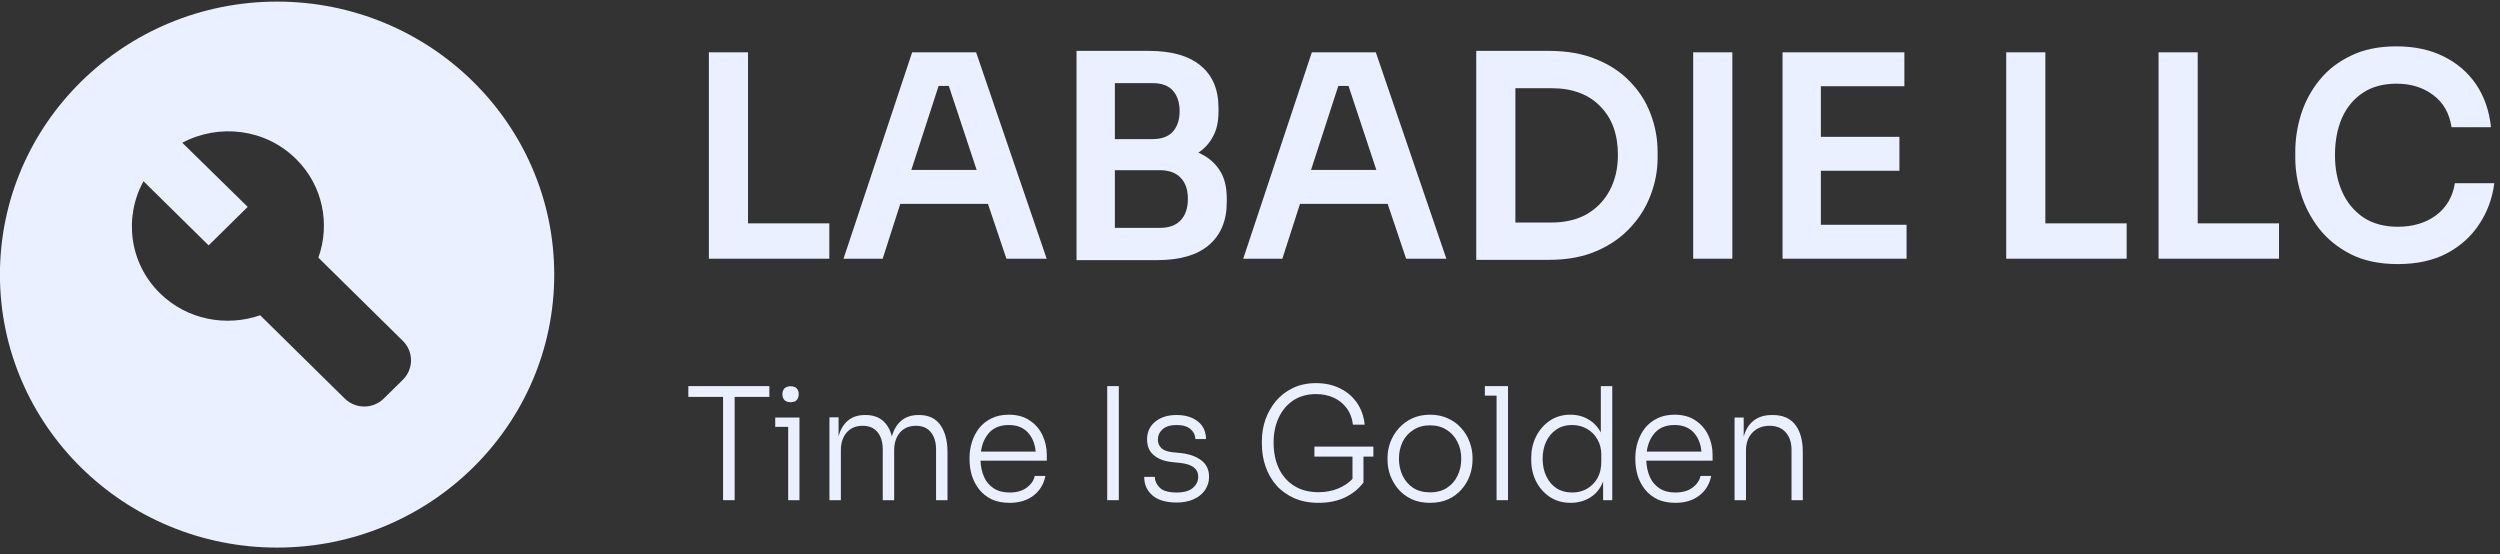 <svg width="212" height="47" viewBox="0 0 212 47" fill="none" xmlns="http://www.w3.org/2000/svg">
<rect x="0" y="0" width="212" height="47" fill="#333333" stroke="none"/>
<path fill-rule="evenodd" clip-rule="evenodd" d="M23.496 0.136C10.523 0.136 -0.006 10.507 -0.006 23.285C-0.006 36.064 10.523 46.435 23.496 46.435C36.469 46.435 46.999 36.064 46.999 23.285C46.999 10.507 36.469 0.136 23.496 0.136ZM34.166 32.198L32.545 33.795C31.628 34.698 30.147 34.698 29.231 33.795L22.063 26.735C19.195 27.73 15.858 27.128 13.555 24.86C10.946 22.29 10.499 18.401 12.168 15.368L17.691 20.809L21.005 17.544L15.458 12.104C18.561 10.461 22.486 10.901 25.094 13.47C27.398 15.739 28.009 19.026 26.998 21.85L34.166 28.911C35.083 29.814 35.083 31.295 34.166 32.198Z" fill="#EAF0FF"/>
<path d="M60.112 21.938V4.435H63.431V18.941H70.326V21.938H60.112Z" fill="#EAF0FF"/>
<path d="M71.531 21.938L77.351 4.435H82.773L88.757 21.938H85.344L83.778 17.287H76.346L74.85 21.938H71.531ZM77.281 14.409H82.82L80.459 7.288H79.594L77.281 14.409Z" fill="#EAF0FF"/>
<path d="M91.291 22.058V4.315H97.415C99.347 4.315 100.811 4.73 101.809 5.562C102.821 6.393 103.328 7.584 103.328 9.134V9.47C103.328 10.317 103.172 11.021 102.86 11.58C102.564 12.139 102.151 12.595 101.622 12.947C102.369 13.267 102.954 13.738 103.374 14.361C103.811 14.985 104.029 15.8 104.029 16.807V17.143C104.029 18.709 103.523 19.924 102.51 20.787C101.512 21.635 100.048 22.058 98.116 22.058H91.291ZM97.718 7.048H94.54V11.796H97.718C98.513 11.796 99.097 11.58 99.471 11.149C99.845 10.717 100.032 10.141 100.032 9.422C100.032 8.703 99.845 8.127 99.471 7.696C99.097 7.264 98.513 7.048 97.718 7.048ZM98.349 14.433H94.54V19.325H98.349C99.129 19.325 99.721 19.109 100.126 18.677C100.531 18.246 100.733 17.638 100.733 16.855C100.733 16.088 100.531 15.496 100.126 15.081C99.721 14.649 99.129 14.433 98.349 14.433Z" fill="#EAF0FF"/>
<path d="M105.426 21.938L111.245 4.435H116.668L122.651 21.938H119.239L117.673 17.287H110.24L108.744 21.938H105.426ZM111.175 14.409H116.714L114.354 7.288H113.489L111.175 14.409Z" fill="#EAF0FF"/>
<path d="M125.186 22.034V4.315H131.356C132.898 4.315 134.238 4.555 135.376 5.034C136.529 5.498 137.487 6.137 138.251 6.952C139.03 7.752 139.606 8.663 139.98 9.686C140.37 10.709 140.565 11.772 140.565 12.875V13.402C140.565 14.457 140.37 15.496 139.98 16.519C139.606 17.543 139.03 18.47 138.251 19.301C137.487 20.132 136.529 20.795 135.376 21.291C134.238 21.787 132.898 22.034 131.356 22.034H125.186ZM131.566 7.48H128.504V18.869H131.566C132.735 18.869 133.74 18.63 134.581 18.15C135.423 17.654 136.069 16.975 136.521 16.112C136.973 15.249 137.199 14.258 137.199 13.139C137.199 11.396 136.7 10.021 135.703 9.014C134.706 7.991 133.327 7.48 131.566 7.48Z" fill="#EAF0FF"/>
<path d="M143.583 21.938V4.435H146.902V21.938H143.583Z" fill="#EAF0FF"/>
<path d="M151.16 21.938V4.435H161.491V7.312H154.409V11.604H161.07V14.481H154.409V19.061H161.677V21.938H151.16Z" fill="#EAF0FF"/>
<path d="M170.127 21.938V4.435H173.446V18.941H180.341V21.938H170.127Z" fill="#EAF0FF"/>
<path d="M183.046 21.938V4.435H186.365V18.941H193.26V21.938H183.046Z" fill="#EAF0FF"/>
<path d="M203.335 22.394C201.776 22.394 200.444 22.114 199.338 21.555C198.247 20.995 197.351 20.268 196.65 19.373C195.964 18.478 195.458 17.511 195.131 16.471C194.804 15.416 194.64 14.393 194.64 13.402V12.875C194.64 11.804 194.804 10.741 195.131 9.686C195.474 8.615 195.996 7.648 196.697 6.785C197.398 5.921 198.286 5.234 199.361 4.722C200.436 4.195 201.722 3.931 203.218 3.931C204.745 3.931 206.085 4.219 207.238 4.794C208.391 5.37 209.31 6.169 209.996 7.192C210.681 8.215 211.094 9.414 211.234 10.789H207.892C207.705 9.59 207.183 8.679 206.326 8.055C205.485 7.416 204.449 7.096 203.218 7.096C202.08 7.096 201.122 7.36 200.343 7.888C199.579 8.399 198.995 9.11 198.59 10.021C198.2 10.933 198.006 11.98 198.006 13.163C198.006 14.313 198.208 15.345 198.613 16.256C199.018 17.167 199.618 17.894 200.413 18.438C201.208 18.965 202.182 19.229 203.335 19.229C204.612 19.229 205.687 18.909 206.56 18.27C207.448 17.614 207.986 16.703 208.173 15.536H211.515C211.359 16.799 210.938 17.95 210.253 18.989C209.583 20.028 208.663 20.859 207.495 21.483C206.342 22.09 204.955 22.394 203.335 22.394Z" fill="#EAF0FF"/>
<path d="M61.316 42.415V33.656H58.371V32.742H65.242V33.656H62.297V42.415H61.316Z" fill="#EAF0FF"/>
<path d="M67.045 34.106C66.813 34.106 66.636 34.044 66.516 33.921C66.404 33.788 66.348 33.625 66.348 33.431C66.348 33.227 66.404 33.064 66.516 32.94C66.636 32.817 66.813 32.755 67.045 32.755C67.278 32.755 67.45 32.817 67.562 32.94C67.674 33.064 67.73 33.227 67.73 33.431C67.73 33.625 67.674 33.788 67.562 33.921C67.45 34.044 67.278 34.106 67.045 34.106ZM66.838 42.415V36.2H65.741V35.405H67.794V42.415H66.838Z" fill="#EAF0FF"/>
<path d="M70.337 42.415V35.392H71.112V37.008C71.258 36.443 71.516 36.001 71.887 35.683C72.257 35.356 72.748 35.193 73.359 35.193H73.398C74.001 35.193 74.487 35.352 74.857 35.67C75.228 35.988 75.486 36.434 75.632 37.008C75.787 36.443 76.05 36.001 76.42 35.683C76.799 35.356 77.29 35.193 77.893 35.193H77.931C78.741 35.193 79.344 35.476 79.74 36.041C80.144 36.606 80.347 37.375 80.347 38.347V42.415H79.378V38.121C79.378 37.503 79.232 37.013 78.939 36.651C78.646 36.288 78.224 36.107 77.673 36.107C77.105 36.107 76.653 36.297 76.317 36.677C75.99 37.057 75.826 37.56 75.826 38.188V42.415H74.857V38.121C74.857 37.503 74.711 37.013 74.418 36.651C74.125 36.288 73.704 36.107 73.152 36.107C72.584 36.107 72.132 36.297 71.796 36.677C71.469 37.057 71.305 37.56 71.305 38.188V42.415H70.337Z" fill="#EAF0FF"/>
<path d="M85.615 42.64C85.021 42.64 84.509 42.538 84.079 42.335C83.657 42.123 83.308 41.845 83.032 41.5C82.757 41.147 82.55 40.754 82.412 40.321C82.283 39.879 82.219 39.433 82.219 38.983V38.797C82.219 38.347 82.287 37.905 82.425 37.472C82.563 37.039 82.765 36.651 83.032 36.306C83.308 35.962 83.652 35.688 84.066 35.484C84.487 35.272 84.978 35.166 85.538 35.166C86.253 35.166 86.847 35.33 87.32 35.657C87.803 35.975 88.164 36.394 88.406 36.916C88.647 37.428 88.767 37.971 88.767 38.545V39.062H83.148C83.166 39.566 83.265 40.025 83.446 40.44C83.626 40.847 83.898 41.169 84.259 41.407C84.621 41.646 85.073 41.765 85.615 41.765C86.21 41.765 86.692 41.628 87.062 41.355C87.432 41.081 87.661 40.749 87.747 40.361H88.651C88.513 41.059 88.173 41.615 87.63 42.03C87.097 42.437 86.425 42.64 85.615 42.64ZM85.538 36.041C84.841 36.041 84.294 36.253 83.898 36.677C83.51 37.101 83.273 37.64 83.187 38.294H87.824C87.764 37.622 87.54 37.079 87.153 36.664C86.765 36.249 86.227 36.041 85.538 36.041Z" fill="#EAF0FF"/>
<path d="M93.892 42.415V32.742H94.874V42.415H93.892Z" fill="#EAF0FF"/>
<path d="M99.777 42.613C98.899 42.613 98.223 42.419 97.749 42.03C97.275 41.633 97.034 41.103 97.026 40.44H97.93C97.939 40.785 98.081 41.094 98.356 41.368C98.64 41.633 99.114 41.765 99.777 41.765C100.388 41.765 100.845 41.637 101.146 41.381C101.456 41.116 101.611 40.798 101.611 40.427C101.611 39.764 101.116 39.376 100.126 39.261L99.351 39.181C98.722 39.111 98.218 38.916 97.839 38.598C97.461 38.28 97.271 37.834 97.271 37.26C97.271 36.642 97.499 36.143 97.956 35.763C98.412 35.383 99.019 35.193 99.777 35.193C100.509 35.193 101.103 35.37 101.559 35.723C102.024 36.076 102.261 36.58 102.27 37.233H101.366C101.357 36.898 101.219 36.615 100.952 36.386C100.685 36.156 100.294 36.041 99.777 36.041C99.243 36.041 98.843 36.165 98.576 36.412C98.317 36.651 98.188 36.938 98.188 37.273C98.188 37.565 98.287 37.808 98.485 38.002C98.683 38.188 98.993 38.302 99.415 38.347L100.19 38.426C100.879 38.506 101.439 38.709 101.869 39.036C102.308 39.362 102.528 39.831 102.528 40.44C102.528 40.855 102.412 41.231 102.179 41.567C101.955 41.893 101.637 42.15 101.224 42.335C100.81 42.521 100.328 42.613 99.777 42.613Z" fill="#EAF0FF"/>
<path d="M111.811 42.64C111.036 42.64 110.347 42.507 109.744 42.242C109.15 41.977 108.646 41.615 108.233 41.156C107.828 40.688 107.523 40.153 107.316 39.552C107.109 38.952 107.006 38.311 107.006 37.631V37.393C107.006 36.774 107.105 36.173 107.303 35.59C107.51 35.007 107.807 34.482 108.194 34.014C108.59 33.545 109.073 33.174 109.641 32.901C110.209 32.627 110.864 32.49 111.604 32.49C112.371 32.49 113.051 32.64 113.645 32.94C114.239 33.232 114.717 33.643 115.079 34.173C115.44 34.703 115.656 35.317 115.725 36.014H114.73C114.661 35.449 114.476 34.972 114.175 34.583C113.882 34.195 113.512 33.903 113.064 33.709C112.616 33.514 112.13 33.417 111.604 33.417C110.864 33.417 110.222 33.594 109.68 33.947C109.146 34.301 108.733 34.787 108.44 35.405C108.147 36.023 108.001 36.73 108.001 37.525C108.001 38.364 108.151 39.102 108.453 39.738C108.754 40.365 109.189 40.855 109.757 41.209C110.326 41.562 111.01 41.739 111.811 41.739C112.414 41.739 112.961 41.637 113.451 41.434C113.951 41.231 114.364 40.957 114.691 40.612V38.718H111.462V37.87H116.461V38.718H115.621V40.917C115.217 41.456 114.691 41.88 114.045 42.189C113.4 42.49 112.655 42.64 111.811 42.64Z" fill="#EAF0FF"/>
<path d="M121.266 42.64C120.681 42.64 120.164 42.538 119.716 42.335C119.269 42.123 118.894 41.845 118.593 41.5C118.291 41.147 118.059 40.754 117.895 40.321C117.74 39.888 117.663 39.446 117.663 38.996V38.81C117.663 38.36 117.745 37.918 117.908 37.485C118.072 37.053 118.309 36.664 118.619 36.319C118.929 35.966 119.303 35.688 119.742 35.484C120.19 35.272 120.698 35.166 121.266 35.166C121.835 35.166 122.343 35.272 122.791 35.484C123.238 35.688 123.617 35.966 123.927 36.319C124.237 36.664 124.47 37.053 124.625 37.485C124.788 37.918 124.87 38.36 124.87 38.81V38.996C124.87 39.446 124.793 39.888 124.638 40.321C124.483 40.754 124.25 41.147 123.94 41.5C123.639 41.845 123.264 42.123 122.816 42.335C122.369 42.538 121.852 42.64 121.266 42.64ZM121.266 41.752C121.835 41.752 122.313 41.624 122.7 41.368C123.096 41.112 123.398 40.767 123.604 40.334C123.811 39.901 123.914 39.424 123.914 38.903C123.914 38.373 123.807 37.896 123.591 37.472C123.376 37.039 123.07 36.699 122.674 36.452C122.287 36.196 121.818 36.068 121.266 36.068C120.724 36.068 120.255 36.196 119.859 36.452C119.462 36.699 119.157 37.039 118.941 37.472C118.735 37.896 118.631 38.373 118.631 38.903C118.631 39.424 118.735 39.901 118.941 40.334C119.148 40.767 119.445 41.112 119.833 41.368C120.229 41.624 120.707 41.752 121.266 41.752Z" fill="#EAF0FF"/>
<path d="M126.91 42.415V33.55H125.916V32.742H127.879V42.415H126.91Z" fill="#EAF0FF"/>
<path d="M133.193 42.64C132.53 42.64 131.944 42.476 131.436 42.15C130.937 41.814 130.545 41.372 130.261 40.825C129.985 40.268 129.848 39.658 129.848 38.996V38.81C129.848 38.174 129.981 37.583 130.248 37.035C130.523 36.478 130.911 36.028 131.41 35.683C131.91 35.339 132.495 35.166 133.167 35.166C133.735 35.166 134.243 35.299 134.691 35.564C135.139 35.82 135.492 36.191 135.75 36.677V32.742H136.719V42.415H135.944V40.838C135.703 41.438 135.337 41.889 134.846 42.189C134.355 42.49 133.804 42.64 133.193 42.64ZM133.322 41.765C133.787 41.765 134.205 41.659 134.575 41.447C134.954 41.226 135.251 40.926 135.466 40.546C135.681 40.158 135.789 39.703 135.789 39.181V38.545C135.789 38.051 135.677 37.618 135.453 37.247C135.238 36.867 134.941 36.571 134.562 36.359C134.192 36.147 133.774 36.041 133.309 36.041C132.792 36.041 132.349 36.169 131.979 36.425C131.608 36.673 131.32 37.013 131.113 37.446C130.915 37.878 130.816 38.364 130.816 38.903C130.816 39.46 130.92 39.954 131.126 40.387C131.333 40.82 131.621 41.16 131.992 41.407C132.37 41.646 132.814 41.765 133.322 41.765Z" fill="#EAF0FF"/>
<path d="M142.074 42.64C141.48 42.64 140.968 42.538 140.537 42.335C140.115 42.123 139.766 41.845 139.491 41.5C139.215 41.147 139.009 40.754 138.871 40.321C138.742 39.879 138.677 39.433 138.677 38.983V38.797C138.677 38.347 138.746 37.905 138.884 37.472C139.021 37.039 139.224 36.651 139.491 36.306C139.766 35.962 140.111 35.688 140.524 35.484C140.946 35.272 141.437 35.166 141.997 35.166C142.711 35.166 143.305 35.33 143.779 35.657C144.261 35.975 144.623 36.394 144.864 36.916C145.105 37.428 145.226 37.971 145.226 38.545V39.062H139.607C139.624 39.566 139.723 40.025 139.904 40.44C140.085 40.847 140.356 41.169 140.718 41.407C141.079 41.646 141.532 41.765 142.074 41.765C142.668 41.765 143.15 41.628 143.521 41.355C143.891 41.081 144.119 40.749 144.205 40.361H145.109C144.972 41.059 144.631 41.615 144.089 42.03C143.555 42.437 142.883 42.64 142.074 42.64ZM141.997 36.041C141.299 36.041 140.752 36.253 140.356 36.677C139.969 37.101 139.732 37.64 139.646 38.294H144.283C144.222 37.622 143.999 37.079 143.611 36.664C143.224 36.249 142.685 36.041 141.997 36.041Z" fill="#EAF0FF"/>
<path d="M147.09 42.415V35.405H147.865V37.035C148.02 36.452 148.296 36.001 148.692 35.683C149.097 35.356 149.626 35.193 150.281 35.193H150.319C151.181 35.193 151.822 35.471 152.244 36.028C152.666 36.575 152.877 37.348 152.877 38.347V42.415H151.921V38.135C151.921 37.525 151.757 37.035 151.43 36.664C151.103 36.293 150.647 36.107 150.061 36.107C149.458 36.107 148.972 36.302 148.602 36.69C148.24 37.07 148.059 37.574 148.059 38.201V42.415H147.09Z" fill="#EAF0FF"/>
</svg>
